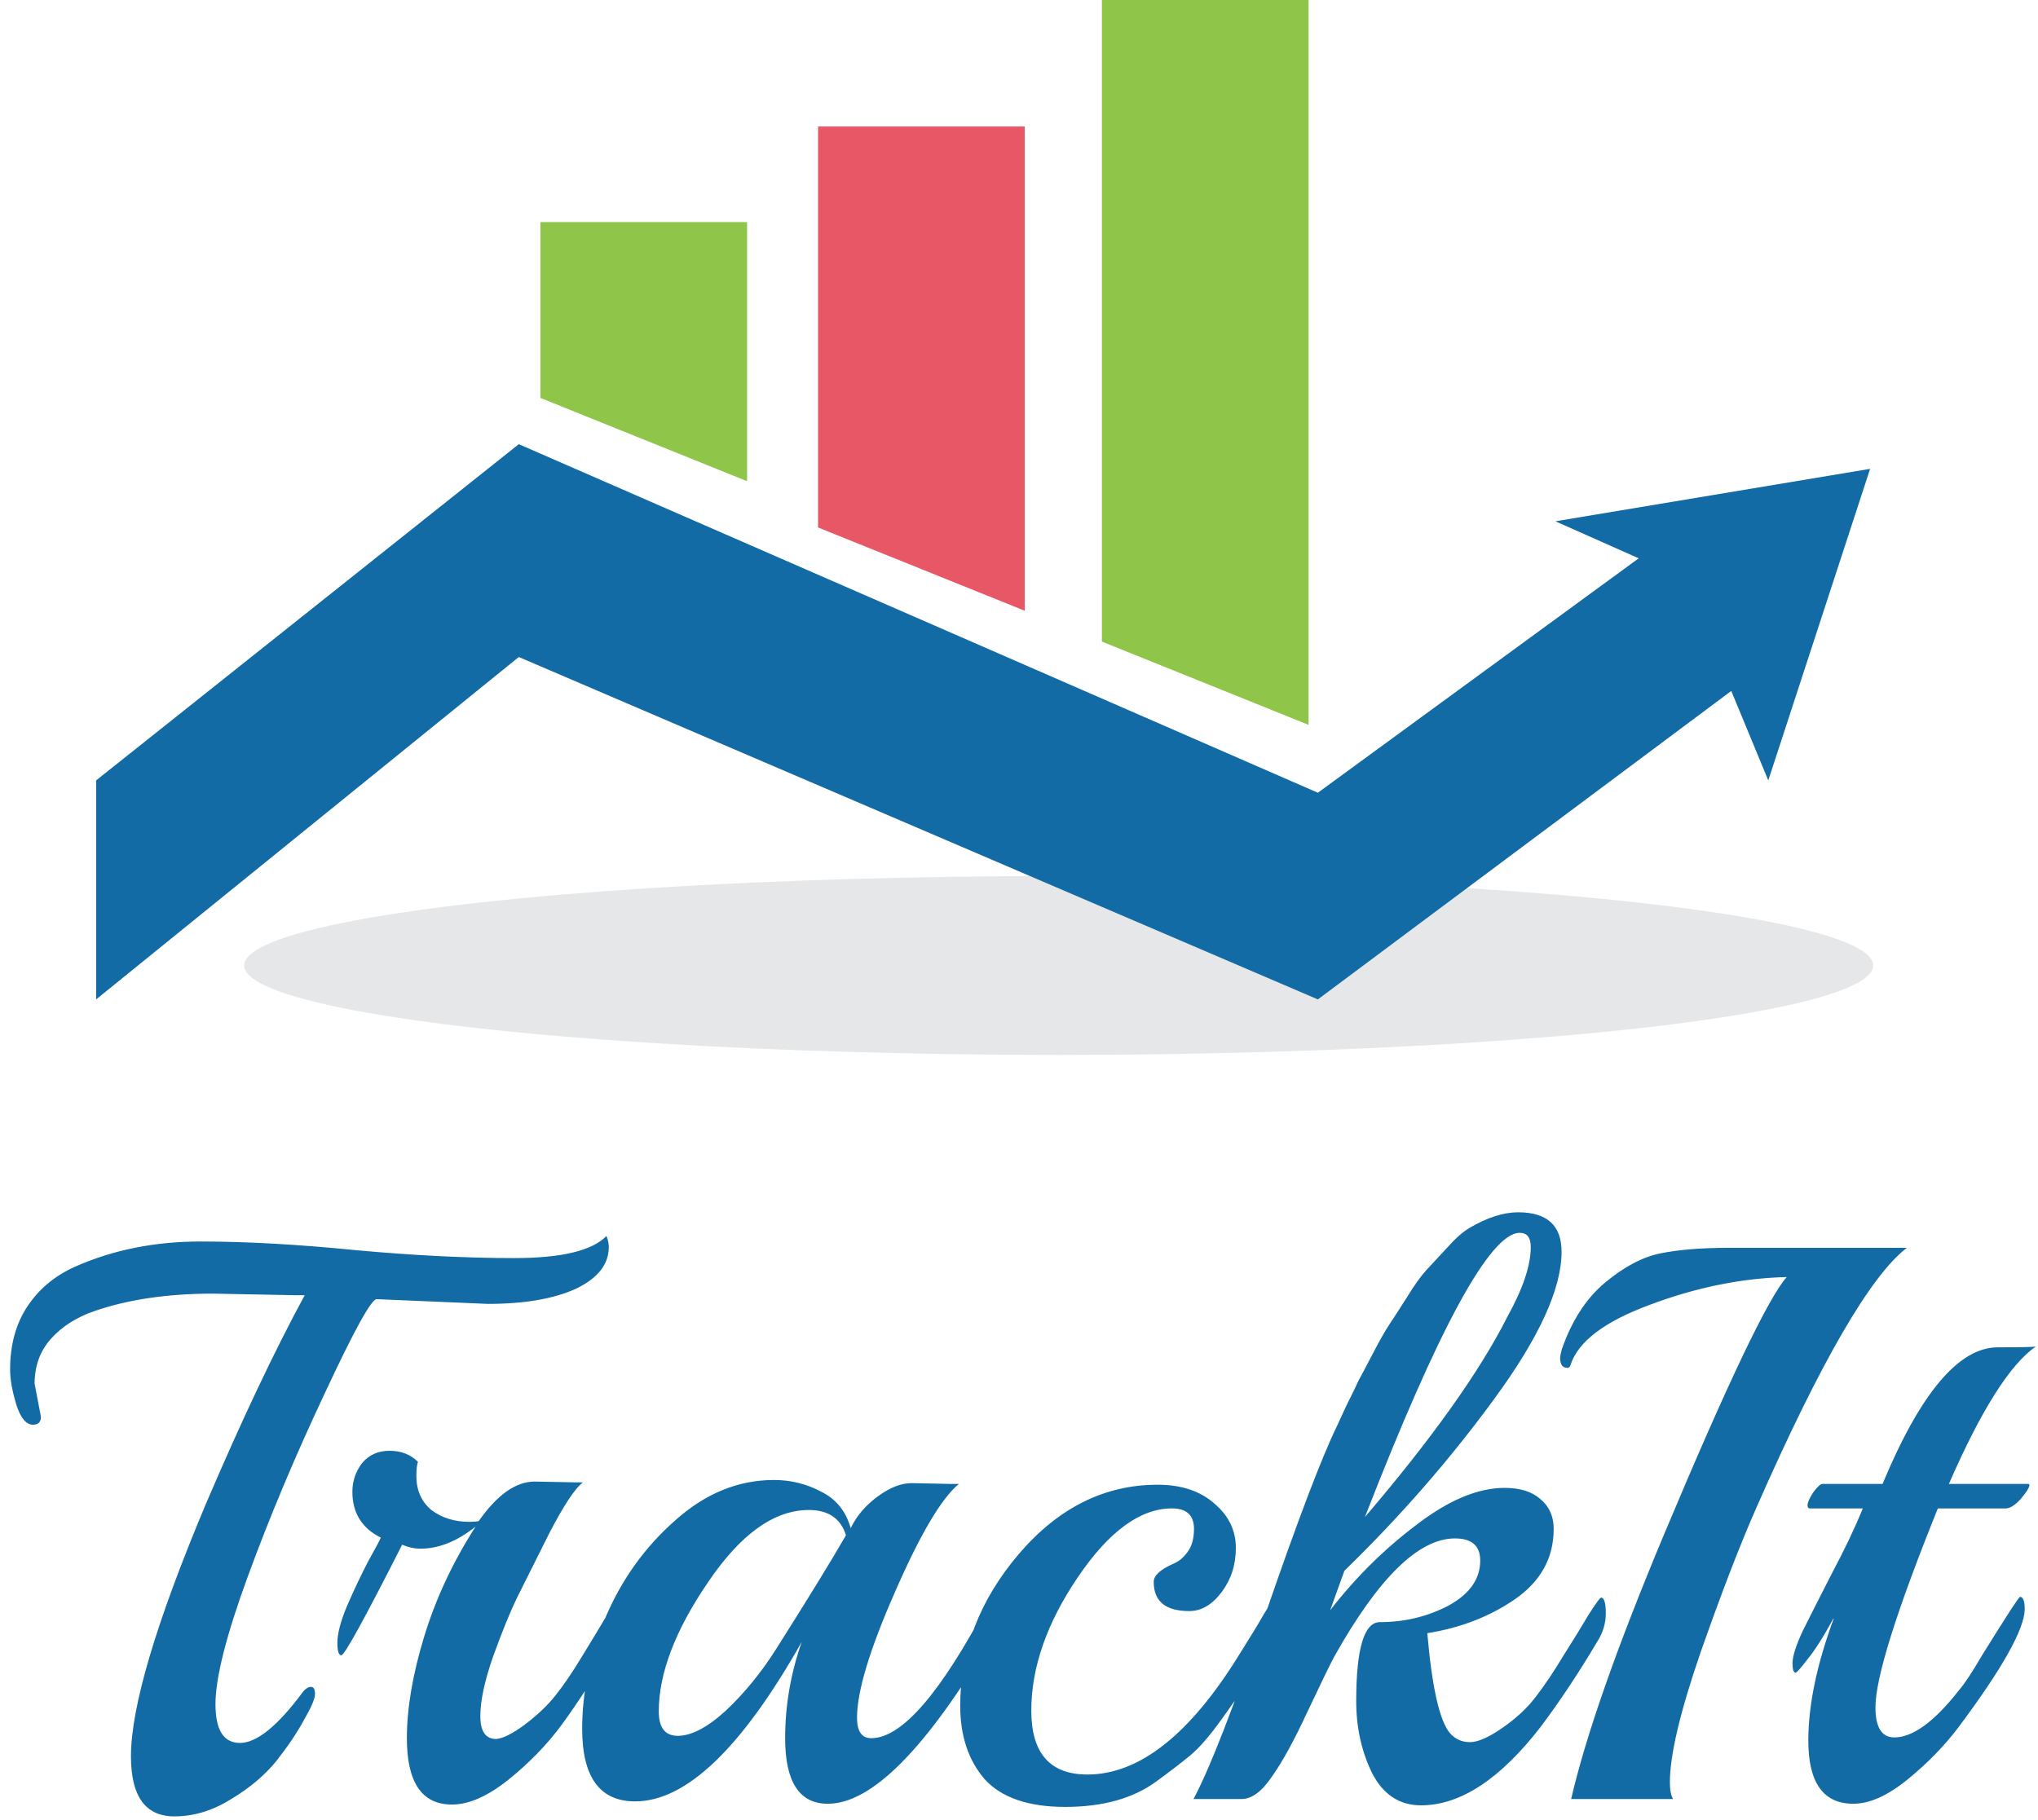 <svg width="178" height="159" viewBox="0 0 178 159" fill="none" xmlns="http://www.w3.org/2000/svg">
<ellipse cx="92.467" cy="84.341" rx="71.138" ry="7.814" fill="#E6E7E8"/>
<path d="M47.197 19.401V34.761L65.251 42.036V19.401H47.197Z" fill="#8FC549"/>
<path d="M71.449 11.048V46.078L89.503 53.353V11.048H71.449Z" fill="#E75766"/>
<path d="M96.24 0V56.048L114.293 63.323V0H96.24Z" fill="#8FC549"/>
<path d="M8.395 68.174V87.305L45.311 57.395L115.102 87.305L151.21 60.359L154.443 68.174L163.335 40.958L135.85 45.539L143.126 48.772L115.102 69.251L45.311 38.802L8.395 68.174Z" fill="#126BA5"/>
<path d="M42.618 113.904L32.892 113.49C32.432 113.49 30.914 116.249 28.339 121.768C25.764 127.24 23.533 132.552 21.648 137.703C19.762 142.853 18.819 146.578 18.819 148.878C18.819 151.131 19.532 152.258 20.958 152.258C22.429 152.258 24.269 150.763 26.476 147.774C26.706 147.498 26.936 147.36 27.166 147.36C27.396 147.36 27.511 147.567 27.511 147.981C27.511 148.395 27.189 149.154 26.545 150.257C25.948 151.361 25.143 152.557 24.131 153.845C23.119 155.086 21.808 156.19 20.199 157.156C18.589 158.167 16.934 158.673 15.232 158.673C12.703 158.673 11.438 156.926 11.438 153.431C11.438 149.108 13.623 141.75 17.991 131.356C21.119 124.044 23.993 117.974 26.614 113.145H25.718L18.612 113.007C14.657 113.007 11.208 113.513 8.265 114.525C6.655 115.077 5.368 115.904 4.402 117.008C3.482 118.066 3.022 119.354 3.022 120.871L3.574 123.768C3.574 124.228 3.344 124.458 2.884 124.458C2.287 124.458 1.804 123.883 1.436 122.734C1.068 121.538 0.884 120.503 0.884 119.629C0.884 117.468 1.39 115.629 2.402 114.111C3.413 112.593 4.793 111.444 6.541 110.662C9.852 109.19 13.508 108.454 17.509 108.454C21.51 108.454 26.039 108.707 31.098 109.213C36.157 109.673 40.756 109.903 44.895 109.903C49.033 109.903 51.724 109.259 52.965 107.972C53.103 108.293 53.172 108.615 53.172 108.937C53.172 110.455 52.207 111.674 50.275 112.593C48.344 113.467 45.791 113.904 42.618 113.904ZM46.712 129.425L50.23 129.494H50.92C50.23 130 49.242 131.494 47.954 133.978C46.712 136.461 45.77 138.347 45.126 139.634C44.528 140.876 43.838 142.577 43.056 144.739C42.321 146.854 41.953 148.579 41.953 149.913C41.953 151.246 42.412 151.913 43.332 151.913C43.93 151.867 44.758 151.453 45.816 150.671C46.919 149.844 47.816 148.993 48.506 148.119C49.242 147.199 50.023 146.05 50.851 144.67C51.725 143.244 52.461 142.026 53.059 141.014C53.703 139.956 54.07 139.427 54.162 139.427C54.484 139.427 54.645 139.864 54.645 140.738C54.645 141.566 54.415 142.371 53.955 143.152C51.978 146.417 50.345 148.924 49.058 150.671C47.77 152.419 46.206 154.029 44.367 155.5C42.573 156.926 40.941 157.639 39.469 157.639C36.848 157.639 35.537 155.707 35.537 151.844C35.537 149.223 36.043 146.257 37.055 142.945C38.067 139.634 39.561 136.438 41.539 133.357C39.929 134.645 38.319 135.288 36.71 135.288C36.204 135.288 35.675 135.173 35.123 134.943C31.858 141.382 30.088 144.601 29.812 144.601C29.582 144.601 29.467 144.233 29.467 143.497C29.467 142.715 29.743 141.658 30.295 140.324C30.892 138.944 31.513 137.634 32.157 136.392C32.847 135.15 33.215 134.461 33.261 134.323C31.605 133.495 30.777 132.161 30.777 130.322C30.777 129.402 31.053 128.574 31.605 127.838C32.203 127.103 33.008 126.735 34.02 126.735C35.031 126.735 35.859 127.057 36.503 127.7C36.411 127.976 36.365 128.39 36.365 128.942C36.365 130.184 36.802 131.172 37.676 131.908C38.595 132.598 39.699 132.943 40.987 132.943C41.355 132.943 41.631 132.92 41.815 132.874C43.424 130.575 45.057 129.425 46.712 129.425ZM79.612 129.563L83.061 129.632H83.751C82.234 130.874 80.371 134.024 78.164 139.082C75.956 144.095 74.853 147.751 74.853 150.051C74.853 151.246 75.267 151.844 76.094 151.844C78.762 151.844 82.165 147.912 86.304 140.048C86.488 139.726 86.649 139.565 86.787 139.565C87.062 139.565 87.2 140.002 87.2 140.876C87.2 141.704 86.971 142.509 86.511 143.29C80.854 152.81 76.117 157.57 72.3 157.57C69.817 157.57 68.575 155.661 68.575 151.844C68.575 148.993 69.058 146.188 70.024 143.428C64.781 152.718 59.93 157.363 55.469 157.363C52.388 157.363 50.847 155.247 50.847 151.016C50.847 147.797 51.537 144.532 52.916 141.221C54.342 137.91 56.365 135.104 58.987 132.805C61.608 130.46 64.482 129.287 67.61 129.287C69.081 129.287 70.461 129.632 71.749 130.322C73.036 130.966 73.887 132.023 74.301 133.495C74.807 132.437 75.588 131.517 76.646 130.736C77.704 129.954 78.693 129.563 79.612 129.563ZM73.887 134.116C73.427 132.644 72.346 131.908 70.645 131.908C67.61 131.908 64.666 134.024 61.815 138.255C58.964 142.44 57.538 146.188 57.538 149.499C57.538 150.924 58.09 151.637 59.194 151.637C60.389 151.637 61.792 150.901 63.402 149.43C65.011 147.912 66.46 146.142 67.748 144.118C70.599 139.611 72.645 136.277 73.887 134.116ZM111.458 139.496C111.734 139.496 111.872 139.933 111.872 140.807C111.872 141.681 111.481 142.761 110.7 144.049C109.964 145.337 109.366 146.326 108.906 147.015C108.492 147.659 107.756 148.717 106.699 150.189C105.641 151.66 104.721 152.718 103.939 153.362C103.158 154.006 102.169 154.764 100.973 155.638C98.95 157.11 96.305 157.846 93.04 157.846C89.821 157.846 87.476 157.041 86.004 155.431C84.578 153.776 83.866 151.637 83.866 149.016C83.866 144.187 85.567 139.772 88.97 135.771C92.419 131.724 96.466 129.701 101.111 129.701C103.181 129.701 104.836 130.253 106.078 131.356C107.319 132.414 107.94 133.702 107.94 135.219C107.94 136.691 107.526 137.979 106.699 139.082C105.871 140.186 104.928 140.738 103.87 140.738C101.801 140.738 100.766 139.887 100.766 138.186C100.766 137.634 101.341 137.105 102.491 136.599C102.951 136.415 103.365 136.07 103.732 135.564C104.1 135.058 104.284 134.392 104.284 133.564C104.284 132.368 103.64 131.77 102.353 131.77C99.594 131.77 96.857 133.771 94.144 137.772C91.431 141.773 90.074 145.659 90.074 149.43C90.074 153.155 91.707 155.017 94.972 155.017C99.525 155.017 103.962 151.499 108.285 144.463C109.159 143.083 109.872 141.911 110.424 140.945C111.022 139.979 111.366 139.496 111.458 139.496ZM139.493 143.428C137.883 146.142 136.25 148.602 134.595 150.809C131.054 155.408 127.559 157.708 124.11 157.708C122.224 157.708 120.798 156.765 119.833 154.879C118.913 152.994 118.453 150.901 118.453 148.602C118.453 144.003 119.143 141.704 120.523 141.704C122.684 141.704 124.684 141.221 126.524 140.255C128.364 139.243 129.283 137.933 129.283 136.323C129.283 135.035 128.547 134.392 127.076 134.392C123.903 134.392 120.385 137.841 116.522 144.739C116.154 145.429 115.372 147.038 114.176 149.568C113.026 152.051 111.992 153.937 111.072 155.224C110.198 156.512 109.324 157.156 108.451 157.156H104.243C105.668 154.488 107.761 149.108 110.52 141.014C113.325 132.874 115.395 127.424 116.729 124.665C116.775 124.573 117.05 123.975 117.556 122.872C118.108 121.768 118.476 121.009 118.66 120.595C118.89 120.181 119.304 119.4 119.902 118.25C120.5 117.1 120.982 116.249 121.35 115.697C121.718 115.146 122.224 114.364 122.868 113.352C123.512 112.294 124.087 111.49 124.592 110.938C125.098 110.386 125.696 109.742 126.386 109.006C127.076 108.224 127.72 107.65 128.318 107.282C129.881 106.362 131.307 105.902 132.594 105.902C135.124 105.902 136.388 107.052 136.388 109.351C136.388 112.57 134.434 116.847 130.525 122.182C126.662 127.47 122.293 132.483 117.418 137.22L116.177 140.669C118.384 137.818 120.89 135.334 123.696 133.219C126.501 131.057 129.076 129.977 131.422 129.977C132.755 129.977 133.79 130.299 134.526 130.943C135.308 131.586 135.699 132.46 135.699 133.564C135.699 136.093 134.572 138.14 132.318 139.703C130.111 141.221 127.559 142.21 124.661 142.669C125.075 147.452 125.742 150.372 126.662 151.43C127.122 151.936 127.697 152.189 128.386 152.189C129.076 152.189 130.019 151.775 131.215 150.947C132.41 150.12 133.376 149.223 134.112 148.257C134.894 147.245 135.699 146.05 136.526 144.67C137.4 143.29 138.136 142.095 138.734 141.083C139.378 140.071 139.746 139.565 139.838 139.565C140.113 139.565 140.251 140.025 140.251 140.945C140.251 141.819 139.998 142.646 139.493 143.428ZM132.732 107.696C130.157 107.696 125.65 115.973 119.212 132.529C125.098 125.631 129.237 119.813 131.629 115.077C133.008 112.593 133.698 110.547 133.698 108.937C133.698 108.109 133.376 107.696 132.732 107.696ZM150.953 109.006H166.543C163.37 111.444 159.001 118.986 153.436 131.632C152.011 134.852 150.378 139.082 148.538 144.325C146.745 149.522 145.848 153.316 145.848 155.707C145.848 156.351 145.94 156.834 146.124 157.156H137.225C138.513 151.591 141.226 143.865 145.365 133.978C150.884 120.825 154.448 113.352 156.057 111.559C152.148 111.651 148.171 112.455 144.124 113.973C140.123 115.445 137.8 117.215 137.156 119.285C137.11 119.423 137.018 119.492 136.88 119.492C136.467 119.492 136.26 119.193 136.26 118.595C136.26 118.503 136.306 118.273 136.398 117.905C137.271 115.376 138.536 113.421 140.192 112.041C141.847 110.662 143.457 109.811 145.02 109.489C146.63 109.167 148.607 109.006 150.953 109.006ZM177.806 117.629C175.552 119.193 173.023 123.194 170.218 129.632H177.185L177.254 129.701C177.254 129.931 177.001 130.345 176.495 130.943C175.989 131.494 175.552 131.77 175.184 131.77H169.252C165.619 140.784 163.802 146.578 163.802 149.154C163.802 150.901 164.354 151.775 165.458 151.775C167.067 151.775 168.953 150.395 171.114 147.636C171.62 147.038 172.287 146.027 173.115 144.601C175.23 141.198 176.334 139.496 176.426 139.496C176.702 139.496 176.84 139.864 176.84 140.6C176.794 142.348 174.885 145.751 171.114 150.809C169.873 152.465 168.378 154.006 166.631 155.431C164.883 156.857 163.296 157.57 161.871 157.57C159.249 157.57 157.939 155.73 157.939 152.051C157.939 148.97 158.675 145.429 160.146 141.428V141.359C159.272 142.968 158.514 144.164 157.87 144.946C157.272 145.728 156.927 146.119 156.835 146.119C156.651 146.119 156.559 145.843 156.559 145.291C156.559 144.693 156.858 143.75 157.456 142.463C158.1 141.175 158.951 139.496 160.008 137.427C161.112 135.357 162.009 133.472 162.699 131.77H158.077C157.939 131.77 157.87 131.678 157.87 131.494C157.87 131.264 158.031 130.897 158.353 130.391C158.721 129.885 158.997 129.632 159.181 129.632H164.423C167.734 121.676 171.091 117.698 174.495 117.698C176.472 117.698 177.576 117.675 177.806 117.629Z" fill="#126BA5"/>
</svg>
